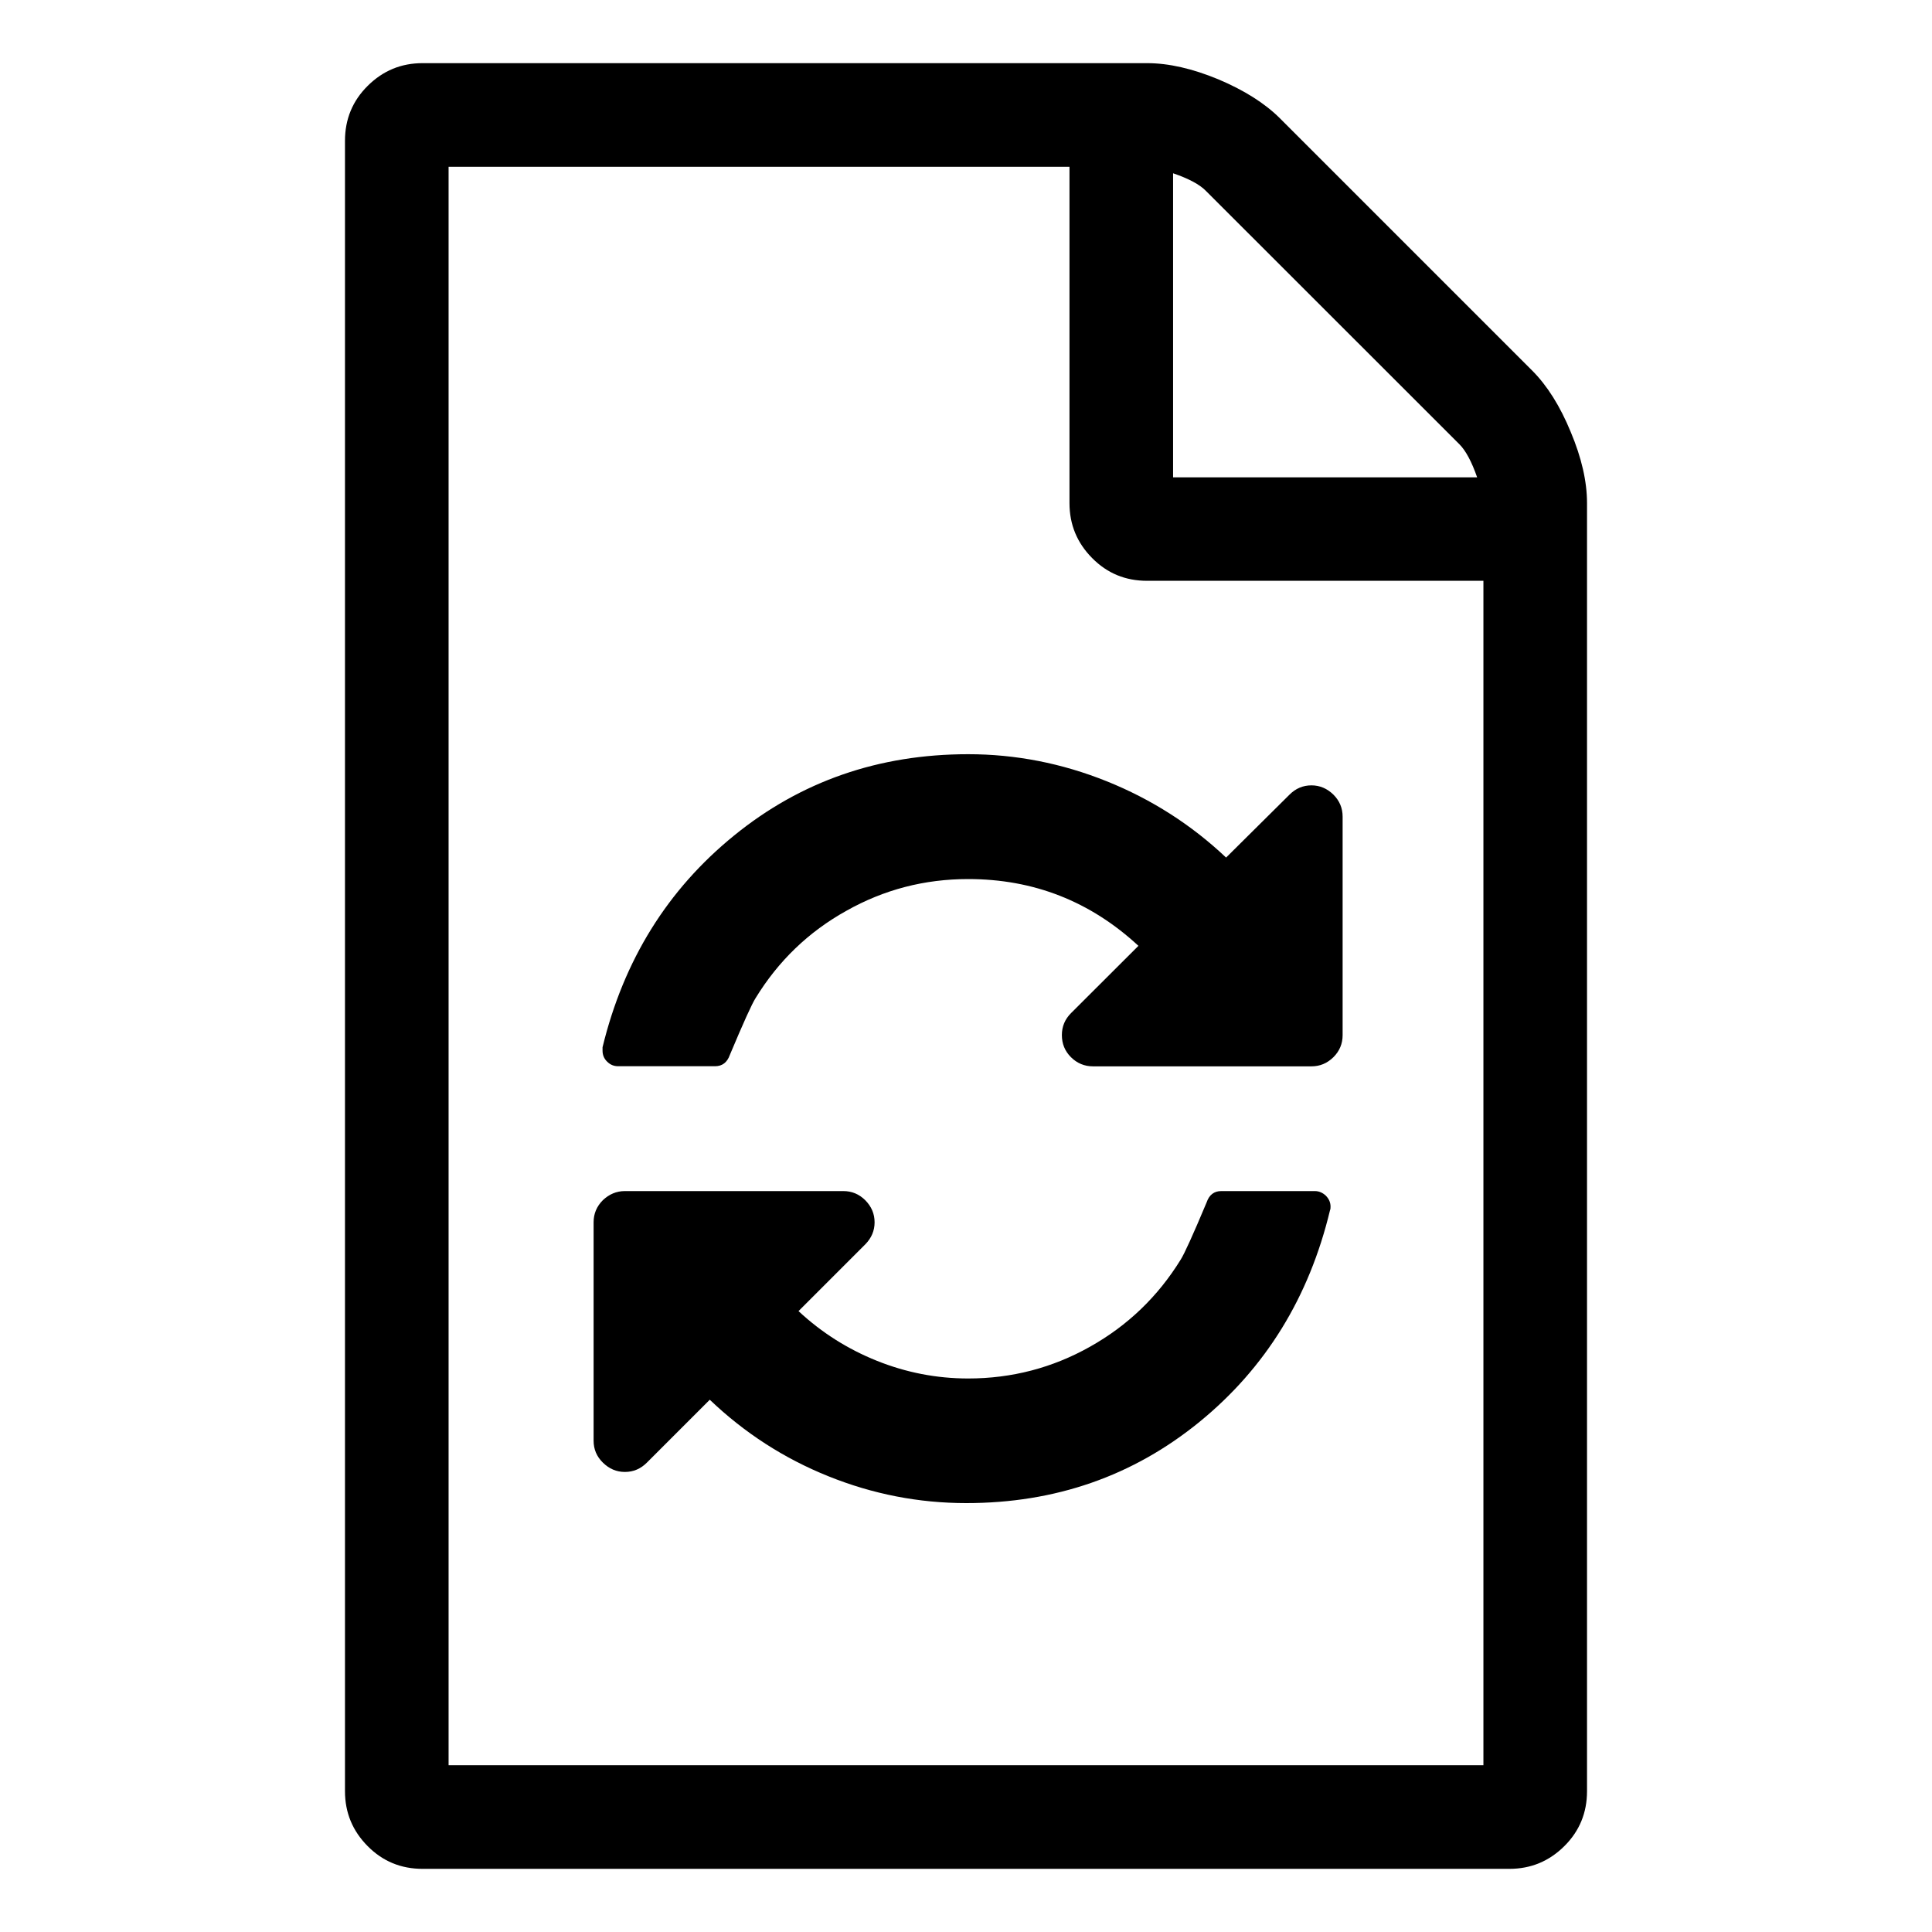 <?xml version="1.0" encoding="utf-8"?>
<!-- Generator: Adobe Illustrator 16.0.0, SVG Export Plug-In . SVG Version: 6.00 Build 0)  -->
<!DOCTYPE svg PUBLIC "-//W3C//DTD SVG 1.1//EN" "http://www.w3.org/Graphics/SVG/1.1/DTD/svg11.dtd">
<svg version="1.1" id="Layer_1" xmlns="http://www.w3.org/2000/svg" xmlns:xlink="http://www.w3.org/1999/xlink" x="0px" y="0px"
	 width="16px" height="16px" viewBox="0 0 16 16" enable-background="new 0 0 16 16" xml:space="preserve">
<g>
	<path d="M12.688,3.068c0.125,0.125,0.232,0.295,0.32,0.509c0.09,0.214,0.135,0.411,0.135,0.589v10.668
		c0,0.178-0.062,0.33-0.188,0.455s-0.277,0.188-0.455,0.188h-9c-0.179,0-0.33-0.062-0.455-0.188s-0.188-0.277-0.188-0.455V1.166
		c0-0.178,0.062-0.33,0.188-0.455S3.321,0.523,3.5,0.523h6c0.178,0,0.375,0.045,0.59,0.134c0.213,0.09,0.383,0.197,0.508,0.321
		L12.688,3.068z M12.285,14.619V4.81H9.5c-0.18,0-0.33-0.062-0.455-0.188S8.857,4.345,8.857,4.166V1.381H3.715v13.238H12.285z
		 M9.715,1.435v2.518h2.518c-0.045-0.129-0.094-0.221-0.147-0.274L9.988,1.582C9.936,1.528,9.844,1.479,9.715,1.435z"/>
</g>
<g>
	<path d="M11.019,9.993c0,0.014-0.001,0.023-0.004,0.028c-0.173,0.722-0.533,1.307-1.082,1.755c-0.55,0.448-1.193,0.672-1.931,0.672
		c-0.393,0-0.773-0.074-1.141-0.222c-0.368-0.148-0.695-0.359-0.983-0.634l-0.521,0.521c-0.051,0.051-0.111,0.077-0.182,0.077
		c-0.07,0-0.13-0.026-0.182-0.077s-0.077-0.111-0.077-0.182v-1.809c0-0.07,0.025-0.131,0.077-0.183
		C5.045,9.89,5.105,9.864,5.175,9.864h1.809c0.07,0,0.131,0.025,0.182,0.076c0.051,0.052,0.077,0.112,0.077,0.183
		c0,0.069-0.026,0.13-0.077,0.182l-0.553,0.553c0.191,0.178,0.408,0.315,0.65,0.412s0.494,0.146,0.755,0.146
		c0.361,0,0.698-0.088,1.009-0.263c0.312-0.175,0.563-0.416,0.752-0.723c0.029-0.046,0.101-0.203,0.214-0.473
		c0.021-0.062,0.062-0.093,0.121-0.093h0.775c0.034,0,0.064,0.013,0.091,0.038C11.006,9.929,11.019,9.958,11.019,9.993z
		 M11.119,6.763v1.81c0,0.07-0.025,0.131-0.076,0.182c-0.052,0.051-0.112,0.076-0.182,0.076h-1.81c-0.069,0-0.131-0.025-0.182-0.076
		S8.794,8.643,8.794,8.572S8.819,8.441,8.87,8.39l0.558-0.557C9.029,7.464,8.56,7.28,8.018,7.28c-0.361,0-0.697,0.087-1.009,0.263
		C6.696,7.717,6.446,7.958,6.258,8.265c-0.03,0.046-0.101,0.203-0.214,0.472C6.022,8.799,5.981,8.83,5.922,8.83H5.119
		c-0.035,0-0.065-0.012-0.091-0.038C5.002,8.767,4.99,8.736,4.99,8.701V8.673c0.175-0.721,0.538-1.306,1.09-1.754
		C6.632,6.47,7.278,6.246,8.018,6.246c0.393,0,0.776,0.075,1.147,0.224s0.701,0.36,0.989,0.632l0.525-0.521
		c0.051-0.051,0.111-0.077,0.182-0.077c0.069,0,0.13,0.026,0.182,0.077C11.094,6.632,11.119,6.693,11.119,6.763z"/>
</g>
</svg>
